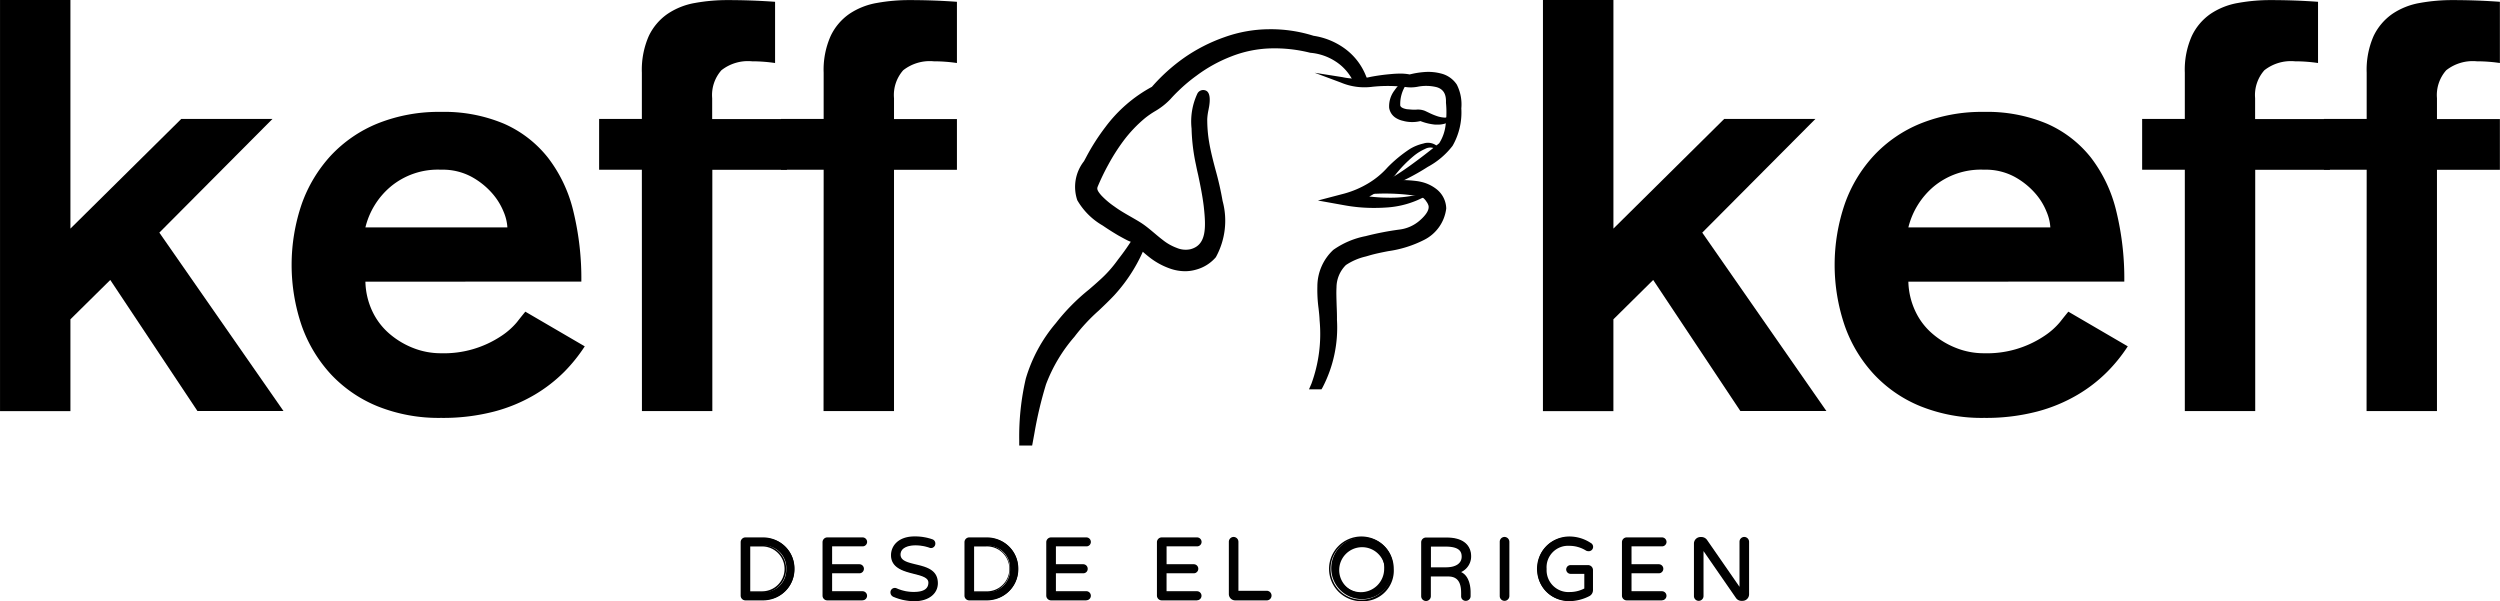 <svg xmlns="http://www.w3.org/2000/svg" width="114.347" height="27.499" viewBox="0 0 114.347 27.499">
    <g data-name="Group 31">
        <g data-name="Group 5">
            <g data-name="Group 1">
                <path d="M.001 0h3.22v10.456l5.07-5.016h4.172l-5.175 5.2 5.677 8.158H9.03l-3.986-5.993-1.823 1.8v4.2H.001z" data-name="Path 1" transform="translate(-198.499 -86.173) translate(198.499 86.173)"/>
            </g>
            <g data-name="Group 2">
                <path d="M16.713 12.883a3.357 3.357 0 0 0 .315 1.349 3.082 3.082 0 0 0 .778 1.027 3.774 3.774 0 0 0 1.1.661 3.429 3.429 0 0 0 1.268.237 4.725 4.725 0 0 0 2.76-.793 3.286 3.286 0 0 0 .712-.631c.165-.213.294-.37.382-.478l2.718 1.586a7.369 7.369 0 0 1-.934 1.162 6.842 6.842 0 0 1-1.361 1.054 7.3 7.3 0 0 1-1.847.766 9.258 9.258 0 0 1-2.43.291 7.511 7.511 0 0 1-2.9-.529 6.045 6.045 0 0 1-2.139-1.466 6.449 6.449 0 0 1-1.334-2.217 8.621 8.621 0 0 1 0-5.572 6.449 6.449 0 0 1 1.334-2.217 6.045 6.045 0 0 1 2.139-1.466 7.511 7.511 0 0 1 2.9-.529 7.039 7.039 0 0 1 2.878.541 5.255 5.255 0 0 1 2.006 1.547 6.453 6.453 0 0 1 1.163 2.442 13.006 13.006 0 0 1 .369 3.232zm6.494-2.481a2.142 2.142 0 0 0-.171-.712 2.968 2.968 0 0 0-.544-.871 3.45 3.45 0 0 0-.937-.739 2.785 2.785 0 0 0-1.385-.318 3.366 3.366 0 0 0-2.31.781 3.526 3.526 0 0 0-1.147 1.859z" data-name="Path 2" transform="translate(-198.499 -86.173) translate(198.499 86.173)"/>
            </g>
            <g data-name="Group 3">
                <path d="M29.358 7.762h-1.955V5.44h1.955V3.327a3.844 3.844 0 0 1 .315-1.676 2.572 2.572 0 0 1 .859-1.015 3.223 3.223 0 0 1 1.253-.5 8.35 8.35 0 0 1 1.5-.132c.721 0 1.445.027 2.166.078v2.8a7.326 7.326 0 0 0-1.054-.078 1.964 1.964 0 0 0-1.4.409 1.711 1.711 0 0 0-.423 1.28v.952h3.418v2.322h-3.411v11.036h-3.22z" data-name="Path 3" transform="translate(-198.499 -86.173) translate(198.499 86.173)"/>
            </g>
            <g data-name="Group 4">
                <path d="M37.673 7.762h-1.952V5.44h1.952V3.327a3.8 3.8 0 0 1 .318-1.676 2.566 2.566 0 0 1 .856-1.015 3.237 3.237 0 0 1 1.256-.5 8.325 8.325 0 0 1 1.5-.132q1.081 0 2.166.078v2.8a7.4 7.4 0 0 0-1.057-.078 1.969 1.969 0 0 0-1.4.409 1.711 1.711 0 0 0-.421 1.28v.952h2.878v2.322h-2.878v11.036h-3.223z" data-name="Path 4" transform="translate(-198.499 -86.173) translate(198.499 86.173)"/>
            </g>
        </g>
        <g data-name="Group 10">
            <g data-name="Group 6">
                <path d="M0 0h3.223v10.456L8.29 5.44h4.172l-5.176 5.2 5.677 8.158H9.028l-3.986-5.993-1.82 1.8v4.2H-.001z" data-name="Path 5" transform="translate(-198.499 -86.173) translate(269.072 86.173)"/>
            </g>
            <g data-name="Group 7">
                <path d="M16.713 12.883a3.359 3.359 0 0 0 .318 1.349 3.043 3.043 0 0 0 .778 1.027 3.733 3.733 0 0 0 1.1.661 3.418 3.418 0 0 0 1.268.237 4.705 4.705 0 0 0 2.758-.793 3.288 3.288 0 0 0 .712-.631c.168-.213.294-.37.384-.478l2.718 1.586a7.227 7.227 0 0 1-.937 1.162 6.752 6.752 0 0 1-1.361 1.054 7.3 7.3 0 0 1-1.847.766 9.235 9.235 0 0 1-2.427.291 7.5 7.5 0 0 1-2.9-.529 6.018 6.018 0 0 1-2.139-1.466 6.357 6.357 0 0 1-1.334-2.217 8.62 8.62 0 0 1 0-5.572 6.357 6.357 0 0 1 1.334-2.217 6.018 6.018 0 0 1 2.139-1.466 7.5 7.5 0 0 1 2.9-.529 7.038 7.038 0 0 1 2.878.541 5.256 5.256 0 0 1 2.007 1.547 6.494 6.494 0 0 1 1.159 2.442 13 13 0 0 1 .369 3.232zm6.494-2.481a2.142 2.142 0 0 0-.171-.712 2.9 2.9 0 0 0-.541-.871 3.449 3.449 0 0 0-.937-.739 2.784 2.784 0 0 0-1.385-.318 3.374 3.374 0 0 0-2.313.781 3.564 3.564 0 0 0-1.147 1.859z" data-name="Path 6" transform="translate(-198.499 -86.173) translate(269.072 86.173)"/>
            </g>
            <g data-name="Group 8">
                <path d="M29.358 7.762h-1.952V5.44h1.952V3.327a3.8 3.8 0 0 1 .318-1.676 2.567 2.567 0 0 1 .856-1.015 3.238 3.238 0 0 1 1.256-.5 8.325 8.325 0 0 1 1.5-.132q1.081 0 2.163.078v2.8a7.327 7.327 0 0 0-1.054-.078 1.968 1.968 0 0 0-1.4.409 1.711 1.711 0 0 0-.424 1.28v.952h3.421v2.322h-3.416v11.036h-3.22z" data-name="Path 7" transform="translate(-198.499 -86.173) translate(269.072 86.173)"/>
            </g>
            <g data-name="Group 9">
                <path d="M37.676 7.762h-1.955V5.44h1.955V3.327a3.844 3.844 0 0 1 .315-1.676A2.6 2.6 0 0 1 38.85.636a3.223 3.223 0 0 1 1.253-.5 8.373 8.373 0 0 1 1.5-.132q1.086 0 2.166.078v2.8a7.326 7.326 0 0 0-1.054-.078 1.964 1.964 0 0 0-1.4.409 1.711 1.711 0 0 0-.424 1.28v.952h2.878v2.322h-2.878v11.036h-3.22z" data-name="Path 8" transform="translate(-198.499 -86.173) translate(269.072 86.173)"/>
            </g>
        </g>
        <g data-name="Group 11">
            <path d="M260.958 89.601a2.834 2.834 0 0 0-.973-1.223 3.247 3.247 0 0 0-1.406-.568 6.484 6.484 0 0 0-2.028-.3 6.166 6.166 0 0 0-2.055.366 7.655 7.655 0 0 0-1.85.949 8.315 8.315 0 0 0-1.46 1.319 6.508 6.508 0 0 0-2.13 1.844 9.785 9.785 0 0 0-.877 1.373l-.1.186a1.9 1.9 0 0 0-.306 1.784 3.148 3.148 0 0 0 1.159 1.156c.258.177.49.321.709.451.129.072.258.144.387.21.045.024.1.048.159.072a1.083 1.083 0 0 1 .186.09 6.8 6.8 0 0 0 .7.631 3.279 3.279 0 0 0 .928.511 2.1 2.1 0 0 0 .7.126 1.775 1.775 0 0 0 .493-.069 1.811 1.811 0 0 0 .916-.571 3.453 3.453 0 0 0 .309-2.574 14.233 14.233 0 0 0-.321-1.415c-.114-.427-.228-.868-.3-1.307a6.218 6.218 0 0 1-.081-1.024 2.667 2.667 0 0 1 .057-.418l.03-.162c.1-.625-.105-.706-.171-.73a.3.3 0 0 0-.366.144 3 3 0 0 0-.267 1.6 8.765 8.765 0 0 0 .2 1.655c.03.153.063.306.1.46.1.475.2.967.258 1.451.105.958.132 1.766-.613 1.955a1.037 1.037 0 0 1-.619-.06 2.286 2.286 0 0 1-.649-.369c-.345-.261-.655-.571-1.021-.8-.394-.246-.808-.448-1.184-.724a3.726 3.726 0 0 1-.592-.5c-.219-.246-.21-.324-.168-.424a10.471 10.471 0 0 1 .481-.994 8.982 8.982 0 0 1 .685-1.078 6.1 6.1 0 0 1 1-1.054 4.029 4.029 0 0 1 .433-.3 3.157 3.157 0 0 0 .727-.568c.114-.129.24-.258.372-.384a7.409 7.409 0 0 1 .817-.685 6.674 6.674 0 0 1 1.592-.88 5.322 5.322 0 0 1 1.763-.366 6.669 6.669 0 0 1 1.847.2 2.5 2.5 0 0 1 1.154.394 2.25 2.25 0 0 1 .8.892l.108.21.559-.261z" data-name="Path 9" transform="translate(-198.499 -86.173)"/>
        </g>
        <g data-name="Group 12">
            <path d="M6.446.611a1.159 1.159 0 0 0-.691-.484 2.348 2.348 0 0 0-.754-.06 3.594 3.594 0 0 0-.655.111 2 2 0 0 0-.414-.042c-.153 0-.306.009-.457.024-.288.024-.58.066-.9.123a2.855 2.855 0 0 1-1.316.015l-.67-.1.634.234a2.713 2.713 0 0 0 1.424.189 7.108 7.108 0 0 1 1.592.021 1.574 1.574 0 0 0 .463-.018 2.094 2.094 0 0 1 .9.018.656.656 0 0 1 .475.742v.027a4.572 4.572 0 0 1-.015 1.012 2.016 2.016 0 0 1-.312.883c-.487.4-.919.73-1.325 1.018-.234.174-.472.333-.7.475l-.036.024c-.108.063-.219.132-.33.189l-.075.033c-.3.126-.342.15-.342.21v.1l.09-.03.156-.051a9.986 9.986 0 0 0 1.964-.979 3.455 3.455 0 0 0 1.114-.946 2.912 2.912 0 0 0 .385-1.661A1.962 1.962 0 0 0 6.446.611z" data-name="Path 10" transform="translate(-198.499 -86.173) translate(258.622 89.463)"/>
            <path d="M2.872 5.432v-.18c0-.108.087-.144.382-.267l.033-.015.039-.015c.108-.057.216-.12.318-.186l.045-.024c.228-.141.463-.3.7-.472.4-.288.832-.619 1.316-1.012a1.956 1.956 0 0 0 .294-.85 4.446 4.446 0 0 0 .015-1v-.027c.012-.381-.126-.6-.43-.688a1.993 1.993 0 0 0-.868-.018 1.672 1.672 0 0 1-.481.021A6.806 6.806 0 0 0 2.658.678 2.78 2.78 0 0 1 1.207.486L.007.038l1.268.2A2.864 2.864 0 0 0 2.564.226 8.958 8.958 0 0 1 3.477.1c.15-.015.306-.024.463-.024a2.244 2.244 0 0 1 .415.039 3.8 3.8 0 0 1 .649-.108 2.3 2.3 0 0 1 .775.063 1.214 1.214 0 0 1 .73.508 2 2 0 0 1 .207 1.09 3.068 3.068 0 0 1-.4 1.712 3.54 3.54 0 0 1-1.132.961 10.21 10.21 0 0 1-1.976.988l-.159.051zM5.149.521a1.765 1.765 0 0 1 .466.057.71.71 0 0 1 .517.805v.018a4.717 4.717 0 0 1-.015 1.027 2.063 2.063 0 0 1-.321.91l-.012.012c-.487.4-.922.73-1.328 1.021-.234.171-.475.333-.706.478l-.036.021c-.114.069-.222.135-.336.192l-.045.021-.033.015a1.351 1.351 0 0 0-.306.15v.015h.012l.153-.051a10.069 10.069 0 0 0 1.955-.976 3.447 3.447 0 0 0 1.093-.925 2.933 2.933 0 0 0 .375-1.628A1.915 1.915 0 0 0 6.393.641a1.091 1.091 0 0 0-.655-.454A2.153 2.153 0 0 0 5.002.13a3.43 3.43 0 0 0-.64.105l-.015.006h-.012a2.174 2.174 0 0 0-.406-.039c-.15 0-.3.009-.451.021-.291.027-.583.066-.9.123a2.945 2.945 0 0 1-1.337.018L1.169.352l.066.024a2.655 2.655 0 0 0 1.394.186 6.922 6.922 0 0 1 1.61.021 1.461 1.461 0 0 0 .445-.021 3.275 3.275 0 0 1 .464-.037z" data-name="Path 11" transform="translate(-198.499 -86.173) translate(258.622 89.463)"/>
        </g>
        <g data-name="Group 13">
            <path d="M5.713.564A1.6 1.6 0 0 0 5.091.27C5.046.258 4.998.249 4.953.24A5.642 5.642 0 0 0 3.1.303l.012.141a10.056 10.056 0 0 1 1.9.111.855.855 0 0 1 .312.105.8.8 0 0 1 .2.219.693.693 0 0 1 .129.258c.072.336-.231.658-.463.859a1.9 1.9 0 0 1-1.024.454 13.948 13.948 0 0 0-1.526.294 3.764 3.764 0 0 0-1.406.592 2.106 2.106 0 0 0-.661 1.541 5.449 5.449 0 0 0 .051.952c.021.2.042.387.048.58a6.83 6.83 0 0 1-.391 2.983h.186a5.765 5.765 0 0 0 .631-2.995c0-.219-.006-.439-.015-.652-.012-.294-.021-.571-.006-.838a1.623 1.623 0 0 1 .5-1.156 3.353 3.353 0 0 1 1.12-.469 11.407 11.407 0 0 0 2.478-.7 1.671 1.671 0 0 0 .919-1.28.963.963 0 0 0-.381-.738z" data-name="Path 12" transform="translate(-198.499 -86.173) translate(258.373 94.407)"/>
            <path d="M.568 9.575h-.571l.111-.255a6.637 6.637 0 0 0 .375-2.9c-.006-.186-.027-.363-.048-.553a6.283 6.283 0 0 1-.054-1 2.287 2.287 0 0 1 .73-1.673 3.825 3.825 0 0 1 1.478-.628 13.2 13.2 0 0 1 1.544-.3 1.724 1.724 0 0 0 .931-.415c.306-.267.442-.5.4-.679a.586.586 0 0 0-.1-.192.611.611 0 0 0-.153-.168.663.663 0 0 0-.243-.078A9.589 9.589 0 0 0 3.106.626h-.171L2.899.142l.168-.024A5.669 5.669 0 0 1 4.98.055c.051.009.1.018.147.03a1.769 1.769 0 0 1 .7.33 1.157 1.157 0 0 1 .448.886A1.857 1.857 0 0 1 5.26 2.74a5.239 5.239 0 0 1-1.64.514c-.291.057-.595.117-.874.2l-.144.042a2.758 2.758 0 0 0-.916.393 1.453 1.453 0 0 0-.43 1.024c-.015.261 0 .544.006.817.009.216.018.442.015.664a5.915 5.915 0 0 1-.655 3.088zm5.1-8.8a.881.881 0 0 1 .162.327c.069.327-.1.667-.523 1.033a2.1 2.1 0 0 1-1.12.5 14.294 14.294 0 0 0-1.5.288 3.633 3.633 0 0 0-1.334.556 1.927 1.927 0 0 0-.6 1.409 5.417 5.417 0 0 0 .051.922c.024.213.042.4.051.595a10.655 10.655 0 0 1 0 1.117 10.3 10.3 0 0 0 .057-1.123c0-.216-.009-.436-.015-.646-.012-.282-.024-.574-.009-.856a1.8 1.8 0 0 1 .571-1.289 2.949 2.949 0 0 1 1.039-.46l.144-.039a8.7 8.7 0 0 1 .91-.21 5.1 5.1 0 0 0 1.529-.472 1.5 1.5 0 0 0 .826-1.123.758.758 0 0 0-.239-.53z" data-name="Path 13" transform="translate(-198.499 -86.173) translate(258.373 94.407)"/>
        </g>
        <g data-name="Group 14">
            <path d="M264.795 91.471a.323.323 0 0 1-.264.078 1.277 1.277 0 0 1-.309-.066 3.071 3.071 0 0 1-.384-.162l-.165-.078a.877.877 0 0 0-.414-.054h-.111c-.057 0-.123-.006-.183-.012l-.114-.009c-.237-.042-.288-.114-.306-.165a1.6 1.6 0 0 1 .276-.97c.03-.063.06-.12.087-.174l.12-.255-.225.168a2.215 2.215 0 0 0-.517.529 1.2 1.2 0 0 0-.249.8.662.662 0 0 0 .288.454 1.016 1.016 0 0 0 .357.147l.069.018a1.613 1.613 0 0 0 .718-.009 2.442 2.442 0 0 0 .679.162h.108a1.09 1.09 0 0 0 .309-.039.5.5 0 0 0 .345-.294l.08-.25z" data-name="Path 14" transform="translate(-198.499 -86.173)"/>
        </g>
        <g data-name="Group 15">
            <path d="M5.485.316a11.025 11.025 0 0 1-.769 1.108 5.833 5.833 0 0 1-.874.979c-.159.144-.321.285-.487.43a8.969 8.969 0 0 0-1.481 1.5A6.67 6.67 0 0 0 .543 6.787a11.568 11.568 0 0 0-.294 2.751H.39l.066-.351a18.771 18.771 0 0 1 .538-2.271 7.352 7.352 0 0 1 1.331-2.244 8.516 8.516 0 0 1 1.144-1.241c.231-.219.472-.448.7-.694A7.119 7.119 0 0 0 5.611.379z" data-name="Path 15" transform="translate(-198.499 -86.173) translate(245.117 96.761)"/>
            <path d="M.592 9.789H0v-.246a11.755 11.755 0 0 1 .3-2.811 6.948 6.948 0 0 1 1.376-2.541A9.275 9.275 0 0 1 3.19 2.656c.174-.15.33-.285.481-.424a5.52 5.52 0 0 0 .844-.943 11.093 11.093 0 0 0 .76-1.093l.117-.192.526.264-.081.207a7.407 7.407 0 0 1-1.49 2.442c-.231.246-.475.478-.709.7a8.331 8.331 0 0 0-1.114 1.2 7.166 7.166 0 0 0-1.3 2.178 18.3 18.3 0 0 0-.529 2.232zm3.181-6.987l-.243.21a8.843 8.843 0 0 0-1.454 1.469 7.172 7.172 0 0 0-1.2 2.055 8.389 8.389 0 0 1 1.259-2.01 8.9 8.9 0 0 1 1.168-1.268c.154-.149.313-.299.47-.456z" data-name="Path 16" transform="translate(-198.499 -86.173) translate(245.117 96.761)"/>
        </g>
        <g data-name="Group 16">
            <path d="M264.224 92.848a.66.66 0 0 0-.619-.111 2.078 2.078 0 0 0-.628.255 6.177 6.177 0 0 0-1.006.829 3.773 3.773 0 0 1-.907.748 4.367 4.367 0 0 1-1.075.457l-1.211.318 1.22.219a7.443 7.443 0 0 0 1.343.12c.2 0 .4-.006.6-.021a4.226 4.226 0 0 0 1.709-.487l.039-.042-.018-.147-.081.027a5.427 5.427 0 0 1-1.664.2c-.249 0-.511-.021-.8-.051.078-.042.15-.081.216-.123a3.819 3.819 0 0 0 .991-.886 5.753 5.753 0 0 1 .847-.862 2.246 2.246 0 0 1 .5-.306.5.5 0 0 1 .445-.021l.072.03.06-.114z" data-name="Path 17" transform="translate(-198.499 -86.173)"/>
        </g>
        <g data-name="Group 30">
            <g data-name="Group 17">
                <path d="M2.446 1.439a1.363 1.363 0 0 1-1.421 1.406H.217a.181.181 0 0 1-.18-.183V.222a.184.184 0 0 1 .18-.186h.808a1.36 1.36 0 0 1 1.421 1.403zm-.36 0a1.024 1.024 0 0 0-1.1-1.06h-.58v2.124h.58a1.025 1.025 0 0 0 1.099-1.064z" data-name="Path 18" transform="translate(-198.499 -86.173) translate(232.378 110.714) translate(0 .039)"/>
                <path d="M1.022 2.881H.214a.218.218 0 0 1-.216-.219V.222A.219.219 0 0 1 .214 0h.808a1.44 1.44 0 1 1 0 2.881zM.214.075A.147.147 0 0 0 .07.222v2.439a.142.142 0 0 0 .144.144h.808a1.365 1.365 0 1 0 0-2.73zM.98 2.538H.364V.344H.98a1.1 1.1 0 1 1 0 2.2zm-.544-.072H.98a1.026 1.026 0 1 0 0-2.052H.436z" data-name="Path 19" transform="translate(-198.499 -86.173) translate(232.378 110.714) translate(0 .039)"/>
            </g>
            <g data-name="Group 18">
                <path d="M2 2.673a.17.17 0 0 1-.174.171H.213a.181.181 0 0 1-.18-.183V.222a.184.184 0 0 1 .18-.186h1.613A.174.174 0 0 1 2 .21a.169.169 0 0 1-.174.168H.4v.89h1.283a.169.169 0 0 1 .171.171.167.167 0 0 1-.171.171H.4v.892h1.427A.172.172 0 0 1 2 2.673z" data-name="Path 20" transform="translate(-198.499 -86.173) translate(232.378 110.714) translate(3.743 .039)"/>
                <path d="M1.829 2.881H.216A.218.218 0 0 1 0 2.662V.222A.219.219 0 0 1 .216 0h1.613a.209.209 0 0 1 .21.21.206.206 0 0 1-.21.2H.438v.817h1.247a.207.207 0 1 1 0 .415H.438v.82h1.391a.207.207 0 1 1 0 .415zM.216.075a.147.147 0 0 0-.144.147v2.439a.142.142 0 0 0 .144.144h1.613a.13.13 0 0 0 .135-.132.135.135 0 0 0-.135-.135H.363v-.967h1.322a.129.129 0 0 0 .135-.132.135.135 0 0 0-.135-.135H.363v-.96h1.466a.13.13 0 0 0 .135-.132.133.133 0 0 0-.135-.135z" data-name="Path 21" transform="translate(-198.499 -86.173) translate(232.378 110.714) translate(3.743 .039)"/>
            </g>
            <g data-name="Group 19">
                <path d="M2.136 2.139c0 .454-.405.784-1.03.784a2.438 2.438 0 0 1-.958-.192.187.187 0 0 1-.111-.165.162.162 0 0 1 .165-.168.176.176 0 0 1 .075.015 1.934 1.934 0 0 0 .793.165c.4 0 .7-.114.7-.463C1.77 1.52.061 1.851.061.859c0-.445.363-.823 1.042-.823a2.277 2.277 0 0 1 .8.132.159.159 0 0 1 .114.162.166.166 0 0 1-.162.168.184.184 0 0 1-.063-.018 2.008 2.008 0 0 0-.649-.108c-.406 0-.715.159-.715.46.001.697 1.708.249 1.708 1.307z" data-name="Path 22" transform="translate(-198.499 -86.173) translate(232.378 110.714) translate(6.849)"/>
                <path d="M1.105 2.957a2.445 2.445 0 0 1-.97-.2.22.22 0 0 1-.135-.2.2.2 0 0 1 .2-.207.2.2 0 0 1 .09.021 1.9 1.9 0 0 0 .778.162c.448 0 .667-.141.667-.427 0-.231-.309-.309-.667-.4C.605 1.589.026 1.439.026.853c0-.427.333-.859 1.078-.859a2.4 2.4 0 0 1 .814.132.2.2 0 0 1 .135.2.2.2 0 0 1-.2.2.213.213 0 0 1-.078-.018 1.948 1.948 0 0 0-.634-.105C.814.403.462.511.462.824c0 .282.321.357.691.448.478.114 1.015.243 1.015.859.004.491-.435.826-1.063.826zm-.9-.526a.129.129 0 0 0-.129.132.143.143 0 0 0 .09.129 2.324 2.324 0 0 0 .943.192c.586 0 .991-.309.991-.748 0-.559-.487-.676-.958-.787-.382-.093-.745-.18-.745-.52 0-.306.288-.5.751-.5a1.958 1.958 0 0 1 .661.111l.042.015a.132.132 0 0 0 .135-.132.121.121 0 0 0-.09-.126 2.24 2.24 0 0 0-.787-.132c-.694 0-1 .4-1 .787 0 .529.523.664.988.781.37.1.721.186.721.475 0 .33-.249.5-.742.5a1.987 1.987 0 0 1-.808-.168.143.143 0 0 0-.067-.007z" data-name="Path 23" transform="translate(-198.499 -86.173) translate(232.378 110.714) translate(6.849)"/>
            </g>
            <g data-name="Group 20">
                <path d="M2.445 1.439a1.363 1.363 0 0 1-1.421 1.406H.216a.18.18 0 0 1-.18-.183V.222a.182.182 0 0 1 .18-.186h.808a1.36 1.36 0 0 1 1.421 1.403zm-.363 0a1.022 1.022 0 0 0-1.1-1.06H.405v2.124h.577a1.023 1.023 0 0 0 1.1-1.064z" data-name="Path 24" transform="translate(-198.499 -86.173) translate(232.378 110.714) translate(10.237 .039)"/>
                <path d="M1.024 2.881h-.81a.218.218 0 0 1-.216-.219V.222A.219.219 0 0 1 .214 0h.808a1.44 1.44 0 1 1 0 2.881zM.216.075a.147.147 0 0 0-.144.147v2.439a.142.142 0 0 0 .144.144h.808a1.365 1.365 0 1 0 0-2.73zm.763 2.463H.363V.344h.616a1.1 1.1 0 1 1 0 2.2zm-.541-.072h.541a1.027 1.027 0 1 0 0-2.052H.438z" data-name="Path 25" transform="translate(-198.499 -86.173) translate(232.378 110.714) translate(10.237 .039)"/>
            </g>
            <g data-name="Group 21">
                <path d="M2.003 2.673a.167.167 0 0 1-.171.171H.219a.18.18 0 0 1-.18-.183V.222a.182.182 0 0 1 .18-.186h1.613a.172.172 0 0 1 .171.174.167.167 0 0 1-.171.168H.402v.89h1.283a.17.17 0 0 1 .174.171.168.168 0 0 1-.174.171H.402v.892h1.43a.169.169 0 0 1 .171.171z" data-name="Path 26" transform="translate(-198.499 -86.173) translate(232.378 110.714) translate(13.976 .039)"/>
                <path d="M1.832 2.881H.219A.22.22 0 0 1 0 2.662V.222A.221.221 0 0 1 .219 0h1.613a.206.206 0 0 1 .207.21.2.2 0 0 1-.207.2H.441v.817h1.244a.208.208 0 0 1 .21.207.2.2 0 0 1-.21.207H.441v.82h1.391a.207.207 0 1 1 0 .415zM.219.075a.145.145 0 0 0-.144.147v2.439a.142.142 0 0 0 .144.144h1.613a.132.132 0 0 0 .135-.132.135.135 0 0 0-.135-.135H.369v-.967h1.319a.131.131 0 0 0 .138-.132.135.135 0 0 0-.138-.135H.369v-.96h1.466a.134.134 0 1 0 0-.267z" data-name="Path 27" transform="translate(-198.499 -86.173) translate(232.378 110.714) translate(13.976 .039)"/>
            </g>
            <g data-name="Group 22">
                <path d="M2.003 2.673a.167.167 0 0 1-.171.171H.219a.18.18 0 0 1-.18-.183V.222a.182.182 0 0 1 .18-.186h1.613a.172.172 0 0 1 .171.174.167.167 0 0 1-.171.168H.402v.89h1.283a.17.17 0 0 1 .174.171.168.168 0 0 1-.174.171H.402v.892h1.43a.169.169 0 0 1 .171.171z" data-name="Path 28" transform="translate(-198.499 -86.173) translate(232.378 110.714) translate(19.038 .039)"/>
                <path d="M1.832 2.881H.219A.221.221 0 0 1 0 2.662V.222A.221.221 0 0 1 .219 0h1.613a.209.209 0 0 1 .21.21.206.206 0 0 1-.21.2H.441v.817h1.243a.207.207 0 1 1 0 .415H.44v.82h1.391a.207.207 0 1 1 0 .415zM.219.075a.145.145 0 0 0-.144.147v2.439a.142.142 0 0 0 .144.144h1.613a.132.132 0 0 0 .135-.132.135.135 0 0 0-.135-.135H.366v-.967h1.318a.131.131 0 0 0 .138-.132.135.135 0 0 0-.138-.135H.365v-.96h1.466a.134.134 0 1 0 0-.267z" data-name="Path 29" transform="translate(-198.499 -86.173) translate(232.378 110.714) translate(19.038 .039)"/>
            </g>
            <g data-name="Group 23">
                <path d="M1.901 2.682a.184.184 0 0 1-.183.183H.291a.255.255 0 0 1-.255-.255V.222a.183.183 0 0 1 .18-.183.187.187 0 0 1 .186.183v2.277h1.316a.186.186 0 0 1 .183.183z" data-name="Path 30" transform="translate(-198.499 -86.173) translate(232.378 110.714) translate(22.33 .018)"/>
                <path d="M1.718 2.902H.288a.29.29 0 0 1-.291-.291V.222A.221.221 0 0 1 .213 0a.224.224 0 0 1 .222.222v2.241h1.28a.22.22 0 1 1 0 .439zM.218.075a.144.144 0 0 0-.141.147V2.61a.215.215 0 0 0 .216.216H1.72a.145.145 0 0 0 .147-.144.149.149 0 0 0-.147-.147H.368V.222A.15.15 0 0 0 .216.075z" data-name="Path 31" transform="translate(-198.499 -86.173) translate(232.378 110.714) translate(22.33 .018)"/>
            </g>
            <g data-name="Group 24">
                <path d="M2.86 1.481A1.412 1.412 0 1 1 1.448.039 1.368 1.368 0 0 1 2.86 1.481zm-.367 0a1.047 1.047 0 1 0-1.045 1.1 1.015 1.015 0 0 0 1.045-1.1z" data-name="Path 32" transform="translate(-198.499 -86.173) translate(232.378 110.714) translate(26.974)"/>
                <path d="M1.448 2.957a1.48 1.48 0 1 1 1.448-1.481 1.4 1.4 0 0 1-1.448 1.481zm0-2.887a1.408 1.408 0 1 0 1.373 1.406A1.322 1.322 0 0 0 1.448.072zm0 2.544a1.14 1.14 0 1 1 1.081-1.138 1.05 1.05 0 0 1-1.081 1.14zm0-2.2a1.066 1.066 0 1 0 1.009 1.063A.982.982 0 0 0 1.448.415z" data-name="Path 33" transform="translate(-198.499 -86.173) translate(232.378 110.714) translate(26.974)"/>
            </g>
            <g data-name="Group 25">
                <path d="M2.226 2.682a.179.179 0 0 1-.18.18.172.172 0 0 1-.186-.18v-.12c0-.264-.015-.814-.622-.814H.403v.934a.181.181 0 0 1-.183.18.177.177 0 0 1-.18-.18V.222A.182.182 0 0 1 .22.036h.937C1.92.036 2.25.39 2.25.853a.75.75 0 0 1-.529.727c.448.117.5.694.5.919zm-.342-1.8c0-.3-.177-.5-.772-.5H.403v1.021h.73c.452 0 .752-.181.752-.523z" data-name="Path 34" transform="translate(-198.499 -86.173) translate(232.378 110.714) translate(31.128 .039)"/>
                <path d="M2.046 2.902a.207.207 0 0 1-.222-.219v-.12c0-.36-.066-.775-.586-.775h-.8v.9a.221.221 0 0 1-.442 0V.228A.221.221 0 0 1 .215.006h.937c1.021 0 1.129.6 1.129.853a.787.787 0 0 1-.46.727c.4.18.436.739.436.919v.183a.218.218 0 0 1-.211.214zM.367 1.713h.871c.658 0 .658.619.658.85v.12a.136.136 0 0 0 .15.144.142.142 0 0 0 .144-.144V2.5c0-.129-.024-.763-.478-.883l-.117-.03.117-.039a.718.718 0 0 0 .5-.694c0-.5-.387-.778-1.057-.778H.218a.145.145 0 0 0-.144.147v2.46a.142.142 0 0 0 .144.144.145.145 0 0 0 .147-.144zm.766-.27H.367V.344h.745c.553 0 .808.171.808.535s-.295.565-.788.565zm-.691-.075h.691c.448 0 .715-.18.715-.487 0-.213-.084-.46-.736-.46h-.67z" data-name="Path 35" transform="translate(-198.499 -86.173) translate(232.378 110.714) translate(31.128 .039)"/>
            </g>
            <g data-name="Group 26">
                <path d="M.402.222v2.481a.181.181 0 0 1-.183.18.18.18 0 0 1-.183-.18V.222A.184.184 0 0 1 .219.039a.186.186 0 0 1 .183.183z" data-name="Path 36" transform="translate(-198.499 -86.173) translate(232.378 110.714) translate(34.717 .018)"/>
                <path d="M.219 2.923A.221.221 0 0 1 0 2.704V.222A.221.221 0 0 1 .219 0a.226.226 0 0 1 .222.222v2.481a.223.223 0 0 1-.222.22zm0-2.848a.145.145 0 0 0-.144.147v2.481a.142.142 0 0 0 .144.144.145.145 0 0 0 .147-.144V.222A.149.149 0 0 0 .219.075z" data-name="Path 37" transform="translate(-198.499 -86.173) translate(232.378 110.714) translate(34.717 .018)"/>
            </g>
            <g data-name="Group 27">
                <path d="M2.521 1.535v.913a.274.274 0 0 1-.153.249 2.049 2.049 0 0 1-.922.225A1.36 1.36 0 0 1 .034 1.483a1.375 1.375 0 0 1 1.4-1.448 1.751 1.751 0 0 1 1 .288.17.17 0 0 1 .081.144.163.163 0 0 1-.168.165.183.183 0 0 1-.084-.018 1.474 1.474 0 0 0-.79-.225A1.016 1.016 0 0 0 .401 1.482a1.034 1.034 0 0 0 1.093 1.093 1.436 1.436 0 0 0 .7-.177v-.727H1.53a.165.165 0 0 1 0-.33h.793a.192.192 0 0 1 .198.194z" data-name="Path 38" transform="translate(-198.499 -86.173) translate(232.378 110.714) translate(36.421)"/>
                <path d="M1.448 2.957a1.48 1.48 0 0 1-.012-2.959 1.772 1.772 0 0 1 1.021.294.2.2 0 0 1-.108.378.243.243 0 0 1-.1-.024 1.441 1.441 0 0 0-.772-.222.982.982 0 0 0-1.036 1.057 1 1 0 0 0 1.057 1.057 1.449 1.449 0 0 0 .667-.162v-.67h-.628a.2.2 0 0 1 0-.4h.793a.227.227 0 0 1 .231.228v.913a.307.307 0 0 1-.174.282 2.073 2.073 0 0 1-.939.228zM1.436.07a1.408 1.408 0 0 0 .012 2.815 1.971 1.971 0 0 0 .9-.222.23.23 0 0 0 .132-.216v-.913a.155.155 0 0 0-.156-.156h-.793a.128.128 0 0 0-.126.129.123.123 0 0 0 .126.126h.7v.787l-.021.012a1.518 1.518 0 0 1-.721.18 1.069 1.069 0 0 1-1.13-1.129A1.05 1.05 0 0 1 1.467.351a1.5 1.5 0 0 1 .808.231.153.153 0 0 0 .066.015.129.129 0 0 0 .132-.129.134.134 0 0 0-.063-.111 1.7 1.7 0 0 0-.974-.285z" data-name="Path 39" transform="translate(-198.499 -86.173) translate(232.378 110.714) translate(36.421)"/>
            </g>
            <g data-name="Group 28">
                <path d="M2.003 2.673a.17.17 0 0 1-.174.171H.216a.181.181 0 0 1-.18-.183V.222a.184.184 0 0 1 .18-.186h1.611a.174.174 0 0 1 .174.174.169.169 0 0 1-.174.168H.4v.89h1.283a.169.169 0 0 1 .171.171.167.167 0 0 1-.171.171H.4v.892h1.427a.172.172 0 0 1 .176.171z" data-name="Path 40" transform="translate(-198.499 -86.173) translate(232.378 110.714) translate(40.307 .039)"/>
                <path d="M1.829 2.881H.216A.218.218 0 0 1 0 2.662V.222A.219.219 0 0 1 .216 0h1.613a.209.209 0 0 1 .21.21.206.206 0 0 1-.21.2H.438v.817h1.247a.207.207 0 1 1 0 .415H.438v.82h1.391a.207.207 0 1 1 0 .415zM.216.075a.147.147 0 0 0-.144.147v2.439a.142.142 0 0 0 .144.144h1.613a.13.13 0 0 0 .135-.132.135.135 0 0 0-.135-.135H.366v-.967h1.319a.129.129 0 0 0 .135-.132.135.135 0 0 0-.135-.135H.366v-.96h1.463a.13.13 0 0 0 .135-.132.133.133 0 0 0-.135-.135z" data-name="Path 41" transform="translate(-198.499 -86.173) translate(232.378 110.714) translate(40.307 .039)"/>
            </g>
            <g data-name="Group 29">
                <path d="M2.484.222v2.4a.262.262 0 0 1-.264.261h-.048a.259.259 0 0 1-.213-.108L.403.528v2.175a.184.184 0 0 1-.186.18.177.177 0 0 1-.18-.18v-2.4A.264.264 0 0 1 .298.039h.051a.284.284 0 0 1 .222.12l1.547 2.235V.222a.183.183 0 0 1 .18-.183.187.187 0 0 1 .186.183z" data-name="Path 42" transform="translate(-198.499 -86.173) translate(232.378 110.714) translate(43.599 .018)"/>
                <path d="M2.22 2.923h-.048a.3.3 0 0 1-.243-.123L.439.646v2.058a.221.221 0 0 1-.222.219.218.218 0 0 1-.216-.219v-2.4a.3.3 0 0 1 .3-.3h.051a.316.316 0 0 1 .249.135l1.484 2.142V.222A.219.219 0 0 1 2.301 0a.224.224 0 0 1 .222.222v2.4a.3.3 0 0 1-.303.301zM.364.409l1.625 2.346a.222.222 0 0 0 .183.093h.048a.226.226 0 0 0 .228-.225v-2.4a.15.15 0 0 0-.15-.147.147.147 0 0 0-.144.147v2.288L.541.18A.243.243 0 0 0 .349.075H.298a.227.227 0 0 0-.225.228v2.4a.142.142 0 0 0 .144.144.145.145 0 0 0 .147-.144z" data-name="Path 43" transform="translate(-198.499 -86.173) translate(232.378 110.714) translate(43.599 .018)"/>
            </g>
        </g>
    </g>
</svg>
